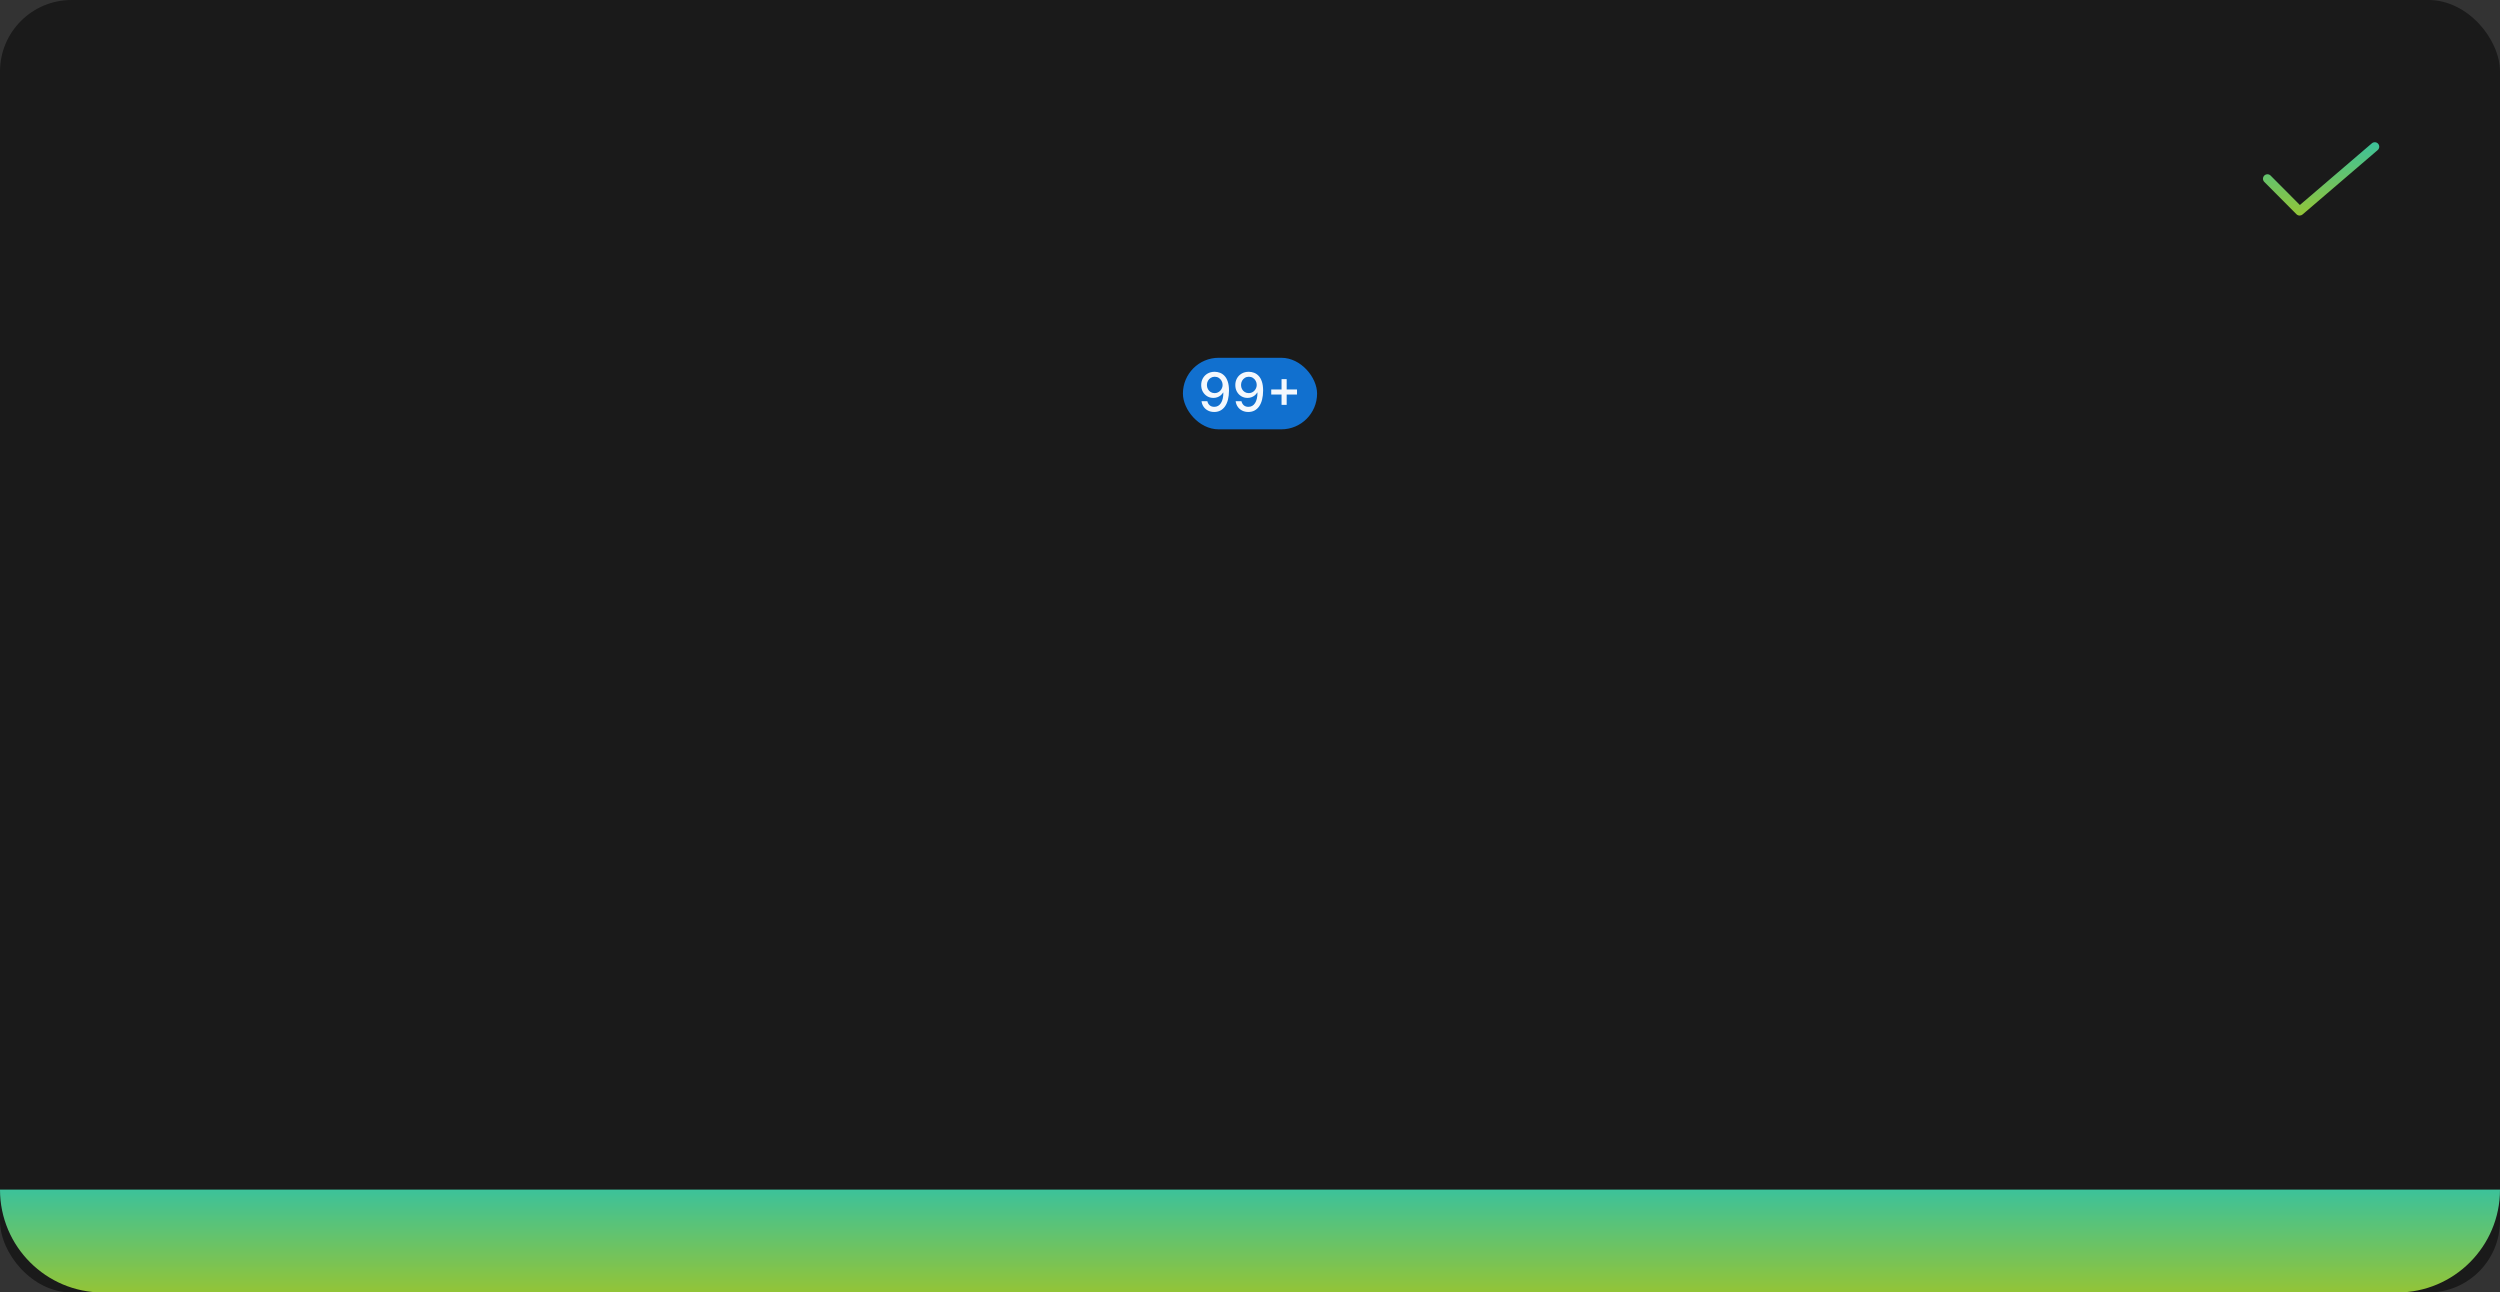<svg width="559" height="289" viewBox="0 0 559 289" fill="none" xmlns="http://www.w3.org/2000/svg">
<rect x="0" y="0" width="559" height="289" fill="#333333" stroke="none"/>
<rect width="559" height="289" rx="16" fill="#1A1A1A"/>
<path d="M514.2 48.2C514.069 48.2 513.938 48.174 513.816 48.124C513.695 48.073 513.584 47.999 513.491 47.905L506.291 40.67C506.199 40.577 506.125 40.466 506.075 40.345C506.026 40.223 506 40.093 506 39.962C506.001 39.831 506.027 39.701 506.078 39.579C506.128 39.458 506.202 39.348 506.295 39.256C506.388 39.163 506.499 39.09 506.62 39.04C506.742 38.99 506.872 38.964 507.003 38.965C507.134 38.965 507.264 38.991 507.385 39.042C507.507 39.092 507.617 39.166 507.709 39.26L514.254 45.837L530.35 32.042C530.551 31.869 530.813 31.784 531.077 31.804C531.341 31.824 531.587 31.949 531.759 32.15C531.932 32.351 532.017 32.613 531.997 32.877C531.976 33.142 531.852 33.387 531.651 33.559L514.851 47.959C514.67 48.114 514.439 48.2 514.2 48.2Z" fill="url(#paint0_linear_1034_24429)"/>
<rect x="264.5" y="80" width="30" height="16" rx="8" fill="#1170CF"/>
<path d="M271.616 83.132C272.006 83.135 272.389 83.206 272.767 83.345C273.145 83.484 273.486 83.713 273.79 84.031C274.097 84.347 274.341 84.773 274.523 85.31C274.707 85.847 274.801 86.517 274.804 87.321C274.801 88.085 274.723 88.766 274.57 89.362C274.419 89.956 274.2 90.457 273.913 90.867C273.626 91.276 273.28 91.587 272.874 91.8C272.47 92.013 272.014 92.119 271.506 92.119C270.986 92.119 270.524 92.017 270.121 91.812C269.717 91.608 269.389 91.325 269.136 90.965C268.884 90.601 268.726 90.183 268.663 89.712H269.963C270.048 90.087 270.222 90.391 270.483 90.624C270.747 90.854 271.088 90.969 271.506 90.969C272.145 90.969 272.643 90.69 273.001 90.133C273.359 89.574 273.54 88.793 273.543 87.79H273.474C273.327 88.034 273.142 88.244 272.92 88.421C272.702 88.597 272.456 88.733 272.183 88.829C271.911 88.926 271.619 88.974 271.31 88.974C270.807 88.974 270.348 88.851 269.933 88.604C269.521 88.356 269.193 88.017 268.949 87.585C268.707 87.153 268.587 86.659 268.587 86.102C268.587 85.546 268.712 85.043 268.962 84.594C269.214 84.142 269.567 83.785 270.018 83.524C270.473 83.26 271.006 83.129 271.616 83.132ZM271.621 84.24C271.288 84.24 270.989 84.322 270.722 84.487C270.457 84.652 270.249 84.874 270.095 85.152C269.942 85.43 269.865 85.742 269.865 86.085C269.865 86.423 269.939 86.73 270.087 87.006C270.237 87.281 270.442 87.5 270.7 87.662C270.962 87.821 271.26 87.901 271.595 87.901C271.845 87.901 272.078 87.852 272.294 87.756C272.51 87.659 272.697 87.526 272.857 87.355C273.018 87.182 273.145 86.986 273.236 86.767C273.33 86.546 273.376 86.314 273.376 86.072C273.376 85.746 273.3 85.443 273.146 85.165C272.996 84.886 272.788 84.663 272.524 84.496C272.26 84.325 271.959 84.24 271.621 84.24ZM279.245 83.132C279.635 83.135 280.018 83.206 280.396 83.345C280.774 83.484 281.115 83.713 281.419 84.031C281.725 84.347 281.97 84.773 282.152 85.31C282.336 85.847 282.43 86.517 282.433 87.321C282.43 88.085 282.352 88.766 282.199 89.362C282.048 89.956 281.829 90.457 281.542 90.867C281.255 91.276 280.909 91.587 280.502 91.8C280.099 92.013 279.643 92.119 279.135 92.119C278.615 92.119 278.153 92.017 277.75 91.812C277.346 91.608 277.018 91.325 276.765 90.965C276.512 90.601 276.355 90.183 276.292 89.712H277.592C277.677 90.087 277.85 90.391 278.112 90.624C278.376 90.854 278.717 90.969 279.135 90.969C279.774 90.969 280.272 90.69 280.63 90.133C280.988 89.574 281.169 88.793 281.172 87.79H281.103C280.956 88.034 280.771 88.244 280.549 88.421C280.331 88.597 280.085 88.733 279.812 88.829C279.539 88.926 279.248 88.974 278.939 88.974C278.436 88.974 277.977 88.851 277.562 88.604C277.15 88.356 276.822 88.017 276.578 87.585C276.336 87.153 276.216 86.659 276.216 86.102C276.216 85.546 276.341 85.043 276.591 84.594C276.843 84.142 277.196 83.785 277.647 83.524C278.102 83.26 278.635 83.129 279.245 83.132ZM279.25 84.24C278.917 84.24 278.618 84.322 278.35 84.487C278.086 84.652 277.877 84.874 277.724 85.152C277.571 85.43 277.494 85.742 277.494 86.085C277.494 86.423 277.568 86.73 277.716 87.006C277.866 87.281 278.071 87.5 278.329 87.662C278.591 87.821 278.889 87.901 279.224 87.901C279.474 87.901 279.707 87.852 279.923 87.756C280.139 87.659 280.326 87.526 280.485 87.355C280.647 87.182 280.774 86.986 280.865 86.767C280.958 86.546 281.005 86.314 281.005 86.072C281.005 85.746 280.929 85.443 280.775 85.165C280.625 84.886 280.417 84.663 280.153 84.496C279.889 84.325 279.588 84.24 279.25 84.24ZM286.555 90.534V84.773H287.701V90.534H286.555ZM284.249 88.224V87.078H290.011V88.224H284.249Z" fill="white" fill-opacity="0.95"/>
<path d="M0 266H559C559 278.703 548.703 289 536 289H23C10.297 289 0 278.703 0 266Z" fill="url(#paint1_linear_1034_24429)"/>
<defs>
<linearGradient id="paint0_linear_1034_24429" x1="519" y1="31.801" x2="519" y2="48.2" gradientUnits="userSpaceOnUse">
<stop stop-color="#3CC29A"/>
<stop offset="1" stop-color="#93C437"/>
</linearGradient>
<linearGradient id="paint1_linear_1034_24429" x1="279.5" y1="266" x2="279.5" y2="289" gradientUnits="userSpaceOnUse">
<stop stop-color="#3CC29A"/>
<stop offset="1" stop-color="#93C437"/>
</linearGradient>
</defs>
</svg>
